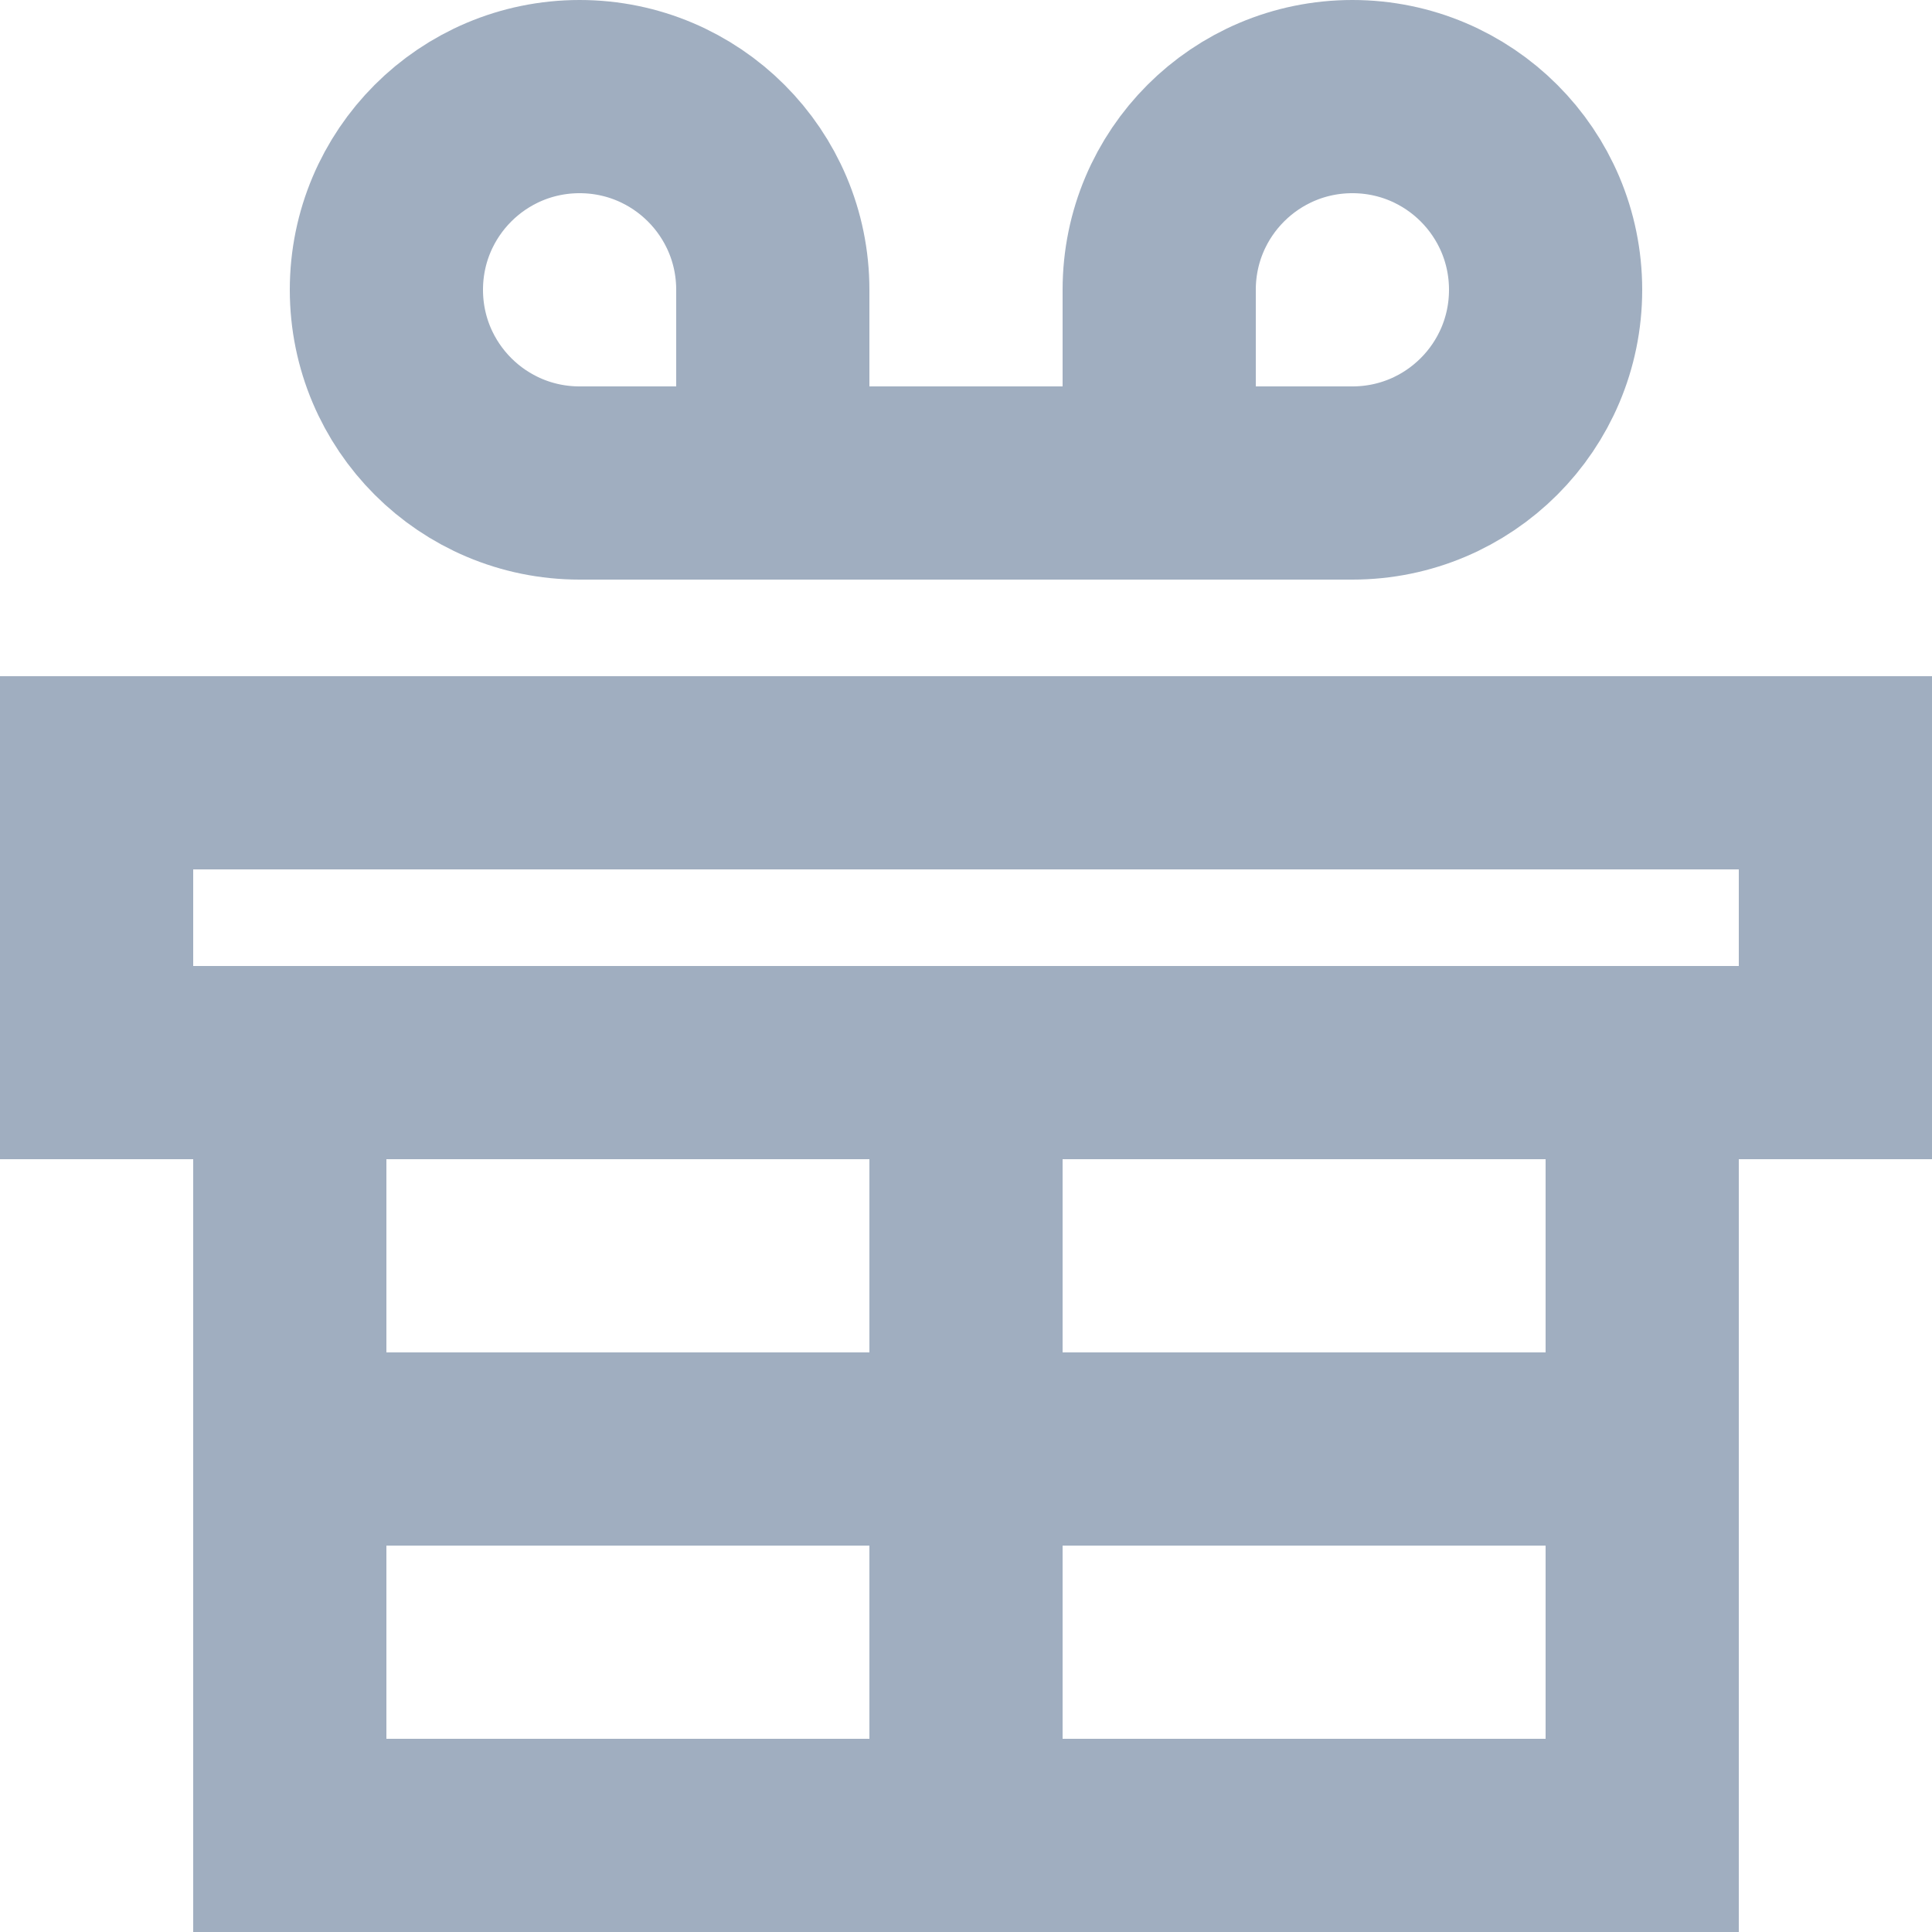 <svg width="20" height="20" viewBox="0 0 20 20" fill="none" xmlns="http://www.w3.org/2000/svg">
<rect x="1" y="8" width="18" height="3" stroke="#A0AEC0" stroke-width="2"/>
<rect x="3" y="11" width="14" height="8" stroke="#A0AEC0" stroke-width="2"/>
<rect x="9" y="11" width="2" height="8" fill="#A0AEC0"/>
<rect x="3" y="16" width="2" height="14" transform="rotate(-90 3 16)" fill="#A0AEC0"/>
<path d="M8 3V3.005V3.01V3.015V3.02V3.025V3.03V3.035V3.04V3.045V3.051V3.056V3.061V3.066V3.072V3.077V3.082V3.088V3.093V3.098V3.104V3.109V3.115V3.12V3.126V3.132V3.137V3.143V3.149V3.154V3.16V3.166V3.172V3.177V3.183V3.189V3.195V3.201V3.207V3.213V3.219V3.225V3.231V3.237V3.243V3.249V3.255V3.261V3.267V3.274V3.28V3.286V3.292V3.299V3.305V3.311V3.318V3.324V3.33V3.337V3.343V3.35V3.356V3.363V3.369V3.376V3.382V3.389V3.395V3.402V3.409V3.415V3.422V3.429V3.435V3.442V3.449V3.456V3.462V3.469V3.476V3.483V3.49V3.497V3.504V3.51V3.517V3.524V3.531V3.538V3.545V3.552V3.559V3.566V3.573V3.58V3.588V3.595V3.602V3.609V3.616V3.623V3.63V3.638V3.645V3.652V3.659V3.667V3.674V3.681V3.688V3.696V3.703V3.71V3.718V3.725V3.732V3.74V3.747V3.755V3.762V3.769V3.777V3.784V3.792V3.799V3.807V3.814V3.822V3.829V3.837V3.844V3.852V3.859V3.867V3.875V3.882V3.89V3.897V3.905V3.913V3.92V3.928V3.936V3.943V3.951V3.958V3.966V3.974V3.982V3.989V3.997V4.005V4.012V4.02V4.028V4.036V4.043V4.051V4.059V4.067V4.074V4.082V4.09V4.098V4.105V4.113V4.121V4.129V4.137V4.144V4.152V4.16V4.168V4.176V4.184V4.191V4.199V4.207V4.215V4.223V4.231V4.238V4.246V4.254V4.262V4.27V4.278V4.286V4.293V4.301V4.309V4.317V4.325V4.333V4.341V4.348V4.356V4.364V4.372V4.38V4.388V4.396V4.403V4.411V4.419V4.427V4.435V4.443V4.45V4.458V4.466V4.474V4.482V4.49V4.497V4.505V4.513V4.521V4.529V4.537V4.544V4.552V4.56V4.568V4.575V4.583V4.591V4.599V4.607V4.614V4.622V4.63V4.638V4.645V4.653V4.661V4.669V4.676V4.684V4.692V4.699V4.707V4.715V4.722V4.73V4.738V4.745V4.753V4.761V4.768V4.776V4.783V4.791V4.799V4.806V4.814V4.821V4.829V4.836V4.844V4.851V4.859V4.866V4.874V4.881V4.889V4.896V4.904V4.911V4.919V4.926V4.933V4.941V4.948V4.956V4.963V4.97V4.978V4.985V4.992V4.999V5H7.994H7.987H7.979H7.972H7.965H7.957H7.95H7.942H7.935H7.928H7.92H7.913H7.905H7.898H7.89H7.883H7.875H7.868H7.86H7.853H7.845H7.838H7.83H7.823H7.815H7.808H7.8H7.792H7.785H7.777H7.769H7.762H7.754H7.747H7.739H7.731H7.724H7.716H7.708H7.7H7.693H7.685H7.677H7.67H7.662H7.654H7.646H7.639H7.631H7.623H7.615H7.608H7.6H7.592H7.584H7.576H7.569H7.561H7.553H7.545H7.537H7.53H7.522H7.514H7.506H7.498H7.49H7.483H7.475H7.467H7.459H7.451H7.443H7.435H7.428H7.42H7.412H7.404H7.396H7.388H7.38H7.373H7.365H7.357H7.349H7.341H7.333H7.325H7.317H7.31H7.302H7.294H7.286H7.278H7.27H7.262H7.255H7.247H7.239H7.231H7.223H7.215H7.207H7.2H7.192H7.184H7.176H7.168H7.16H7.153H7.145H7.137H7.129H7.121H7.114H7.106H7.098H7.09H7.082H7.075H7.067H7.059H7.051H7.044H7.036H7.028H7.02H7.013H7.005H6.997H6.99H6.982H6.974H6.967H6.959H6.951H6.944H6.936H6.928H6.921H6.913H6.905H6.898H6.89H6.883H6.875H6.867H6.86H6.852H6.845H6.837H6.83H6.822H6.815H6.807H6.8H6.792H6.785H6.777H6.77H6.763H6.755H6.748H6.74H6.733H6.726H6.718H6.711H6.704H6.696H6.689H6.682H6.675H6.667H6.66H6.653H6.646H6.638H6.631H6.624H6.617H6.61H6.603H6.596H6.588H6.581H6.574H6.567H6.56H6.553H6.546H6.539H6.532H6.525H6.518H6.512H6.505H6.498H6.491H6.484H6.477H6.471H6.464H6.457H6.45H6.444H6.437H6.43H6.423H6.417H6.41H6.404H6.397H6.39H6.384H6.377H6.371H6.364H6.358H6.351H6.345H6.339H6.332H6.326H6.32H6.313H6.307H6.301H6.294H6.288H6.282H6.276H6.27H6.264H6.257H6.251H6.245H6.239H6.233H6.227H6.221H6.215H6.21H6.204H6.198H6.192H6.186H6.18H6.175H6.169H6.163H6.157H6.152H6.146H6.141H6.135H6.129H6.124H6.118H6.113H6.108H6.102H6.097H6.091H6.086H6.081H6.075H6.07H6.065H6.06H6.055H6.05H6.044H6.039H6.034H6.029H6.024H6.019H6.015H6.01H6.005H6C4.895 5 4 4.105 4 3C4 1.895 4.895 1 6 1C7.105 1 8 1.895 8 3Z" stroke="#A0AEC0" stroke-width="2"/>
<path d="M12 3V3.005V3.01V3.015V3.02V3.025V3.03V3.035V3.04V3.045V3.051V3.056V3.061V3.066V3.072V3.077V3.082V3.088V3.093V3.098V3.104V3.109V3.115V3.12V3.126V3.132V3.137V3.143V3.149V3.154V3.16V3.166V3.172V3.177V3.183V3.189V3.195V3.201V3.207V3.213V3.219V3.225V3.231V3.237V3.243V3.249V3.255V3.261V3.267V3.274V3.28V3.286V3.292V3.299V3.305V3.311V3.318V3.324V3.33V3.337V3.343V3.35V3.356V3.363V3.369V3.376V3.382V3.389V3.395V3.402V3.409V3.415V3.422V3.429V3.435V3.442V3.449V3.456V3.462V3.469V3.476V3.483V3.49V3.497V3.504V3.51V3.517V3.524V3.531V3.538V3.545V3.552V3.559V3.566V3.573V3.58V3.588V3.595V3.602V3.609V3.616V3.623V3.63V3.638V3.645V3.652V3.659V3.667V3.674V3.681V3.688V3.696V3.703V3.71V3.718V3.725V3.732V3.74V3.747V3.755V3.762V3.769V3.777V3.784V3.792V3.799V3.807V3.814V3.822V3.829V3.837V3.844V3.852V3.859V3.867V3.875V3.882V3.89V3.897V3.905V3.913V3.92V3.928V3.936V3.943V3.951V3.958V3.966V3.974V3.982V3.989V3.997V4.005V4.012V4.02V4.028V4.036V4.043V4.051V4.059V4.067V4.074V4.082V4.09V4.098V4.105V4.113V4.121V4.129V4.137V4.144V4.152V4.16V4.168V4.176V4.184V4.191V4.199V4.207V4.215V4.223V4.231V4.238V4.246V4.254V4.262V4.27V4.278V4.286V4.293V4.301V4.309V4.317V4.325V4.333V4.341V4.348V4.356V4.364V4.372V4.38V4.388V4.396V4.403V4.411V4.419V4.427V4.435V4.443V4.45V4.458V4.466V4.474V4.482V4.49V4.497V4.505V4.513V4.521V4.529V4.537V4.544V4.552V4.56V4.568V4.575V4.583V4.591V4.599V4.607V4.614V4.622V4.63V4.638V4.645V4.653V4.661V4.669V4.676V4.684V4.692V4.699V4.707V4.715V4.722V4.73V4.738V4.745V4.753V4.761V4.768V4.776V4.783V4.791V4.799V4.806V4.814V4.821V4.829V4.836V4.844V4.851V4.859V4.866V4.874V4.881V4.889V4.896V4.904V4.911V4.919V4.926V4.933V4.941V4.948V4.956V4.963V4.97V4.978V4.985V4.992V4.999V5H12.006H12.013H12.021H12.028H12.035H12.043H12.05H12.058H12.065H12.072H12.08H12.087H12.095H12.102H12.11H12.117H12.125H12.132H12.14H12.147H12.155H12.162H12.17H12.177H12.185H12.193H12.2H12.208H12.215H12.223H12.23H12.238H12.246H12.254H12.261H12.269H12.277H12.284H12.292H12.3H12.307H12.315H12.323H12.33H12.338H12.346H12.354H12.361H12.369H12.377H12.385H12.393H12.4H12.408H12.416H12.424H12.431H12.439H12.447H12.455H12.463H12.47H12.478H12.486H12.494H12.502H12.51H12.518H12.525H12.533H12.541H12.549H12.557H12.565H12.572H12.58H12.588H12.596H12.604H12.612H12.62H12.627H12.635H12.643H12.651H12.659H12.667H12.675H12.682H12.69H12.698H12.706H12.714H12.722H12.73H12.738H12.745H12.753H12.761H12.769H12.777H12.785H12.793H12.8H12.808H12.816H12.824H12.832H12.839H12.847H12.855H12.863H12.871H12.879H12.886H12.894H12.902H12.91H12.918H12.925H12.933H12.941H12.949H12.956H12.964H12.972H12.979H12.987H12.995H13.003H13.01H13.018H13.026H13.034H13.041H13.049H13.056H13.064H13.072H13.079H13.087H13.095H13.102H13.11H13.117H13.125H13.133H13.14H13.148H13.155H13.163H13.17H13.178H13.185H13.193H13.2H13.208H13.215H13.223H13.23H13.238H13.245H13.252H13.26H13.267H13.274H13.282H13.289H13.296H13.304H13.311H13.318H13.325H13.333H13.34H13.347H13.354H13.362H13.369H13.376H13.383H13.39H13.397H13.405H13.412H13.419H13.426H13.433H13.44H13.447H13.454H13.461H13.468H13.475H13.482H13.488H13.495H13.502H13.509H13.516H13.523H13.53H13.536H13.543H13.55H13.556H13.563H13.57H13.577H13.583H13.59H13.596H13.603H13.61H13.616H13.623H13.629H13.636H13.642H13.649H13.655H13.661H13.668H13.674H13.68H13.687H13.693H13.699H13.706H13.712H13.718H13.724H13.73H13.736H13.742H13.749H13.755H13.761H13.767H13.773H13.779H13.785H13.79H13.796H13.802H13.808H13.814H13.82H13.825H13.831H13.837H13.843H13.848H13.854H13.859H13.865H13.871H13.876H13.882H13.887H13.893H13.898H13.903H13.909H13.914H13.919H13.925H13.93H13.935H13.94H13.945H13.95H13.956H13.961H13.966H13.971H13.976H13.98H13.985H13.99H13.995H14C15.105 5 16 4.105 16 3C16 1.895 15.105 1 14 1C12.895 1 12 1.895 12 3Z" stroke="#A0AEC0" stroke-width="2"/>
<rect x="7" y="4" width="6" height="2" fill="#A0AEC0"/>
</svg>
